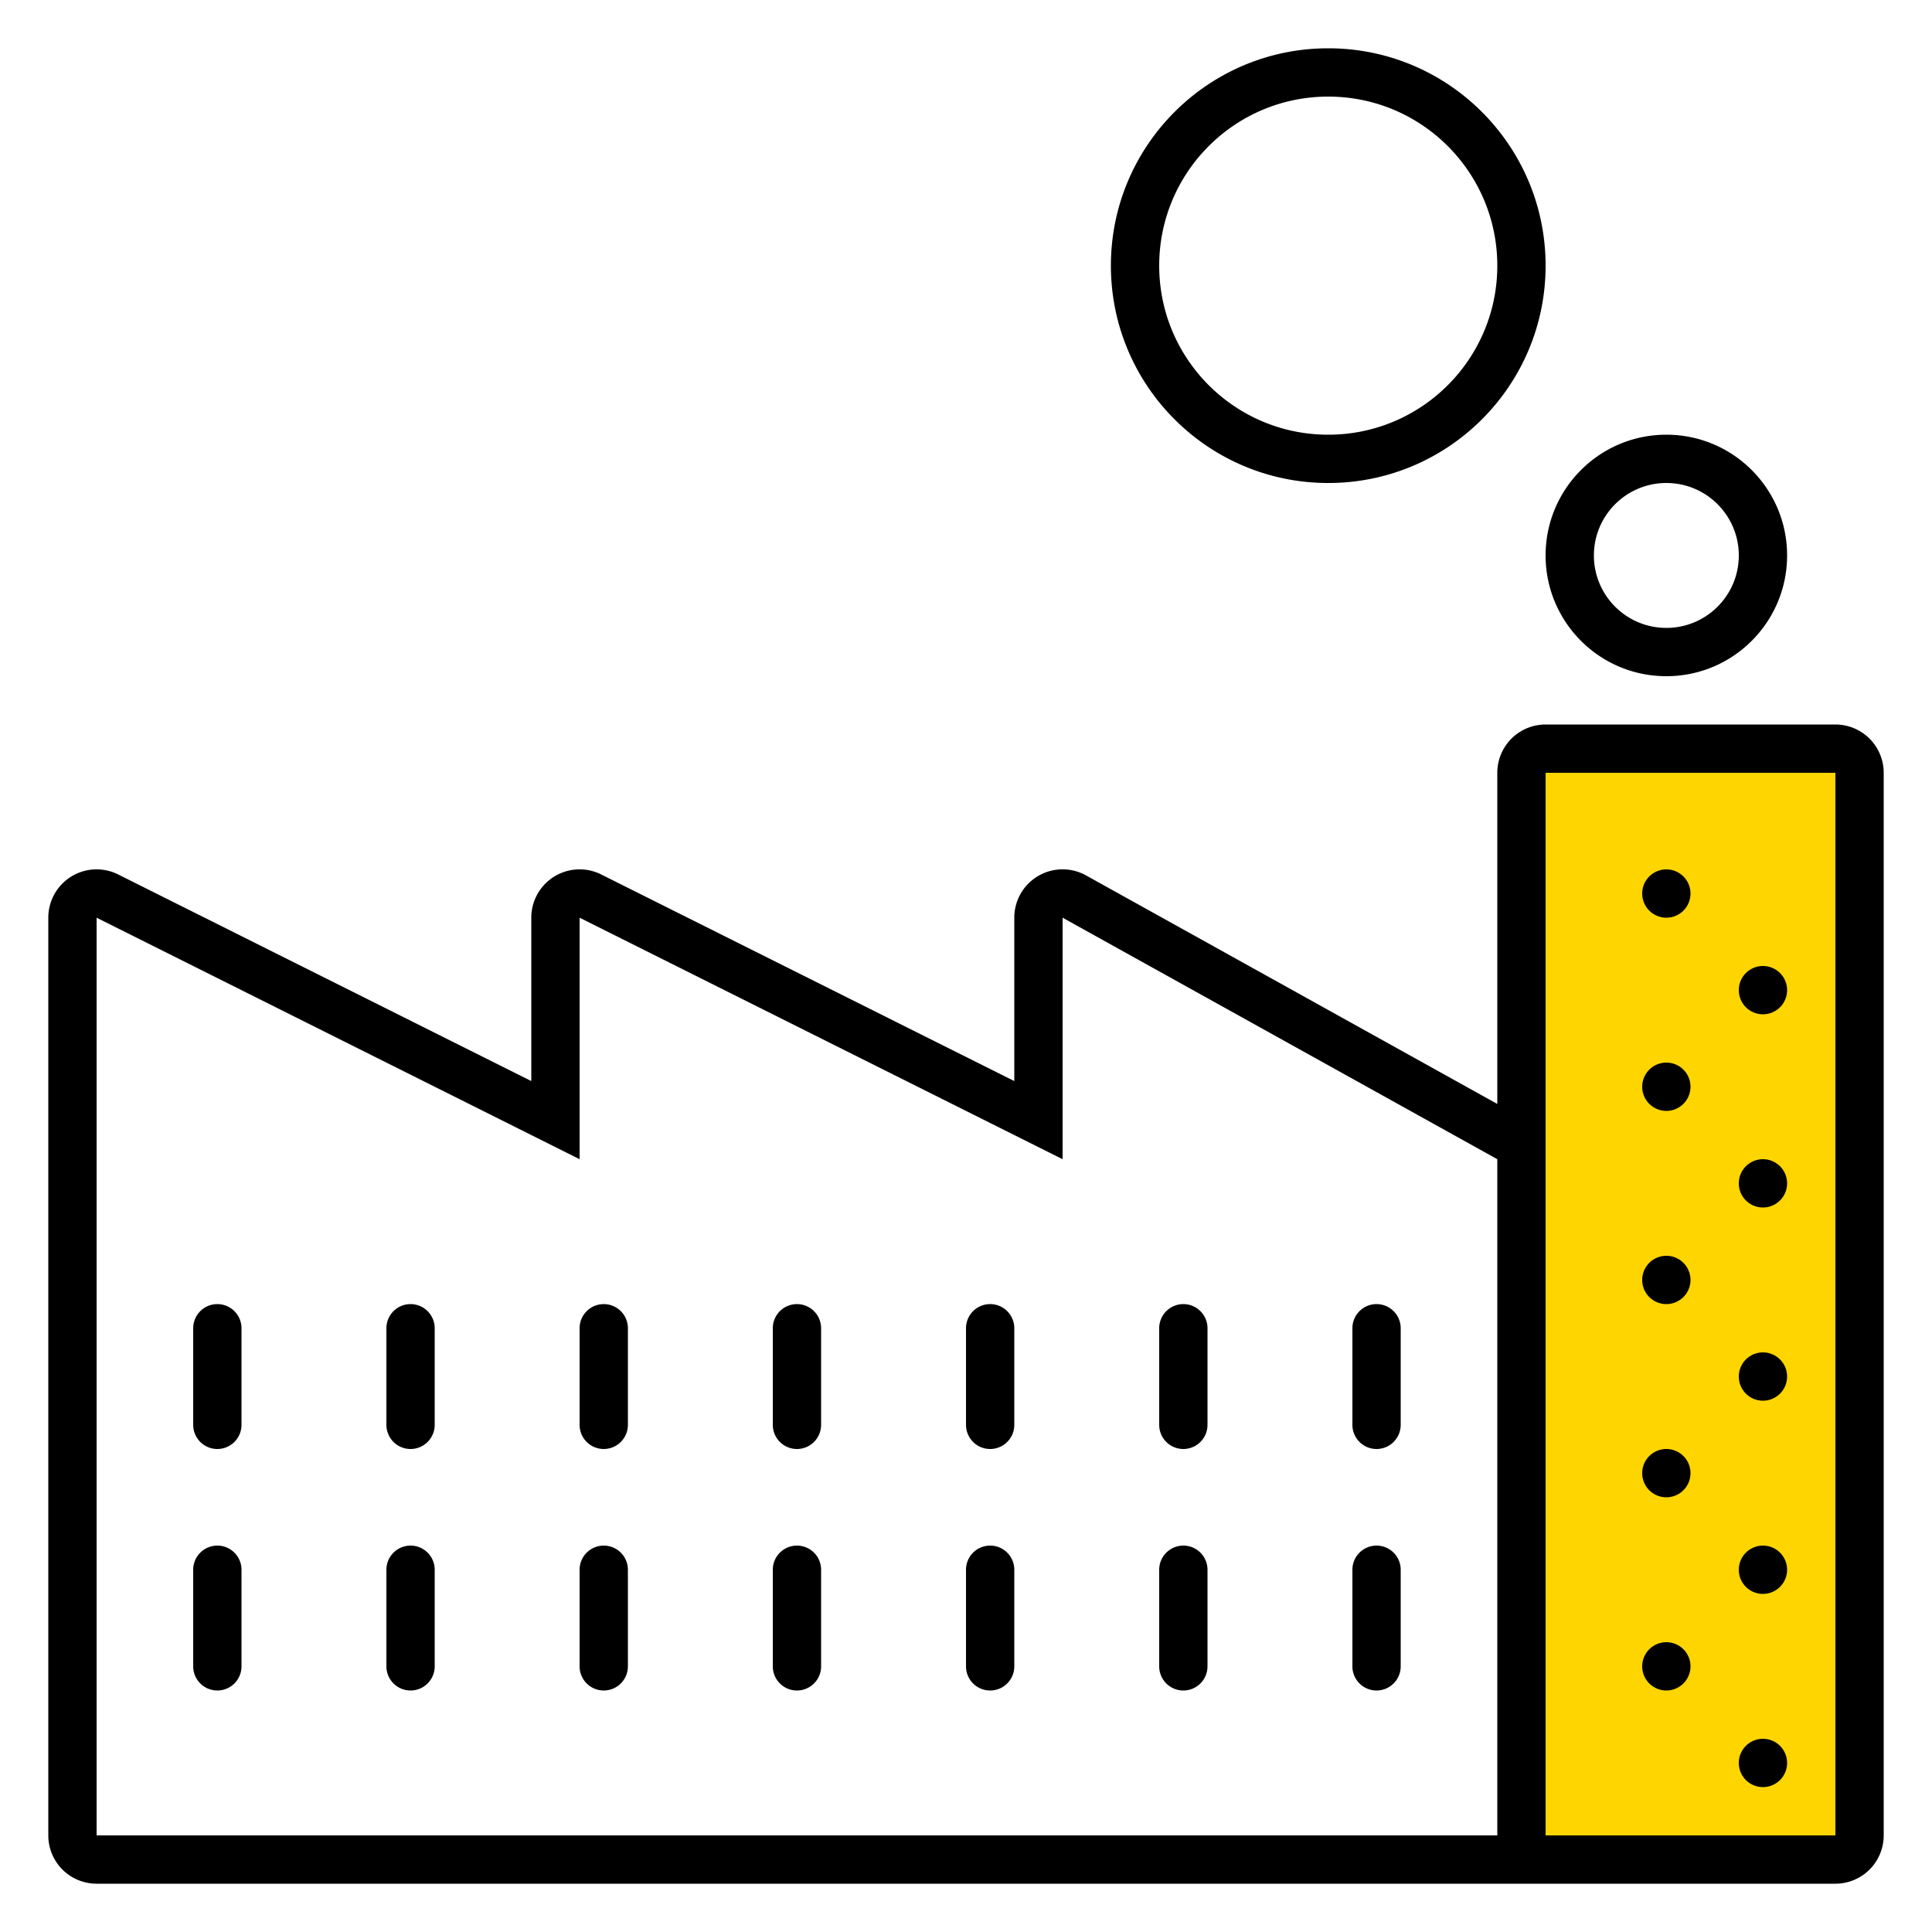 <svg xmlns="http://www.w3.org/2000/svg" width="320" height="320" viewBox="0 0 320 320"><g id="Foundations/Icons/Brand-Icons/Cities/02-Factory" fill="none" fill-rule="evenodd" stroke="none" stroke-width="1"><path id="lg-icon-fill-primary" fill="#FFD500" d="M256 128h48v176h-48z"/><path id="Half-tone" fill="#000" d="M292 288a4 4 0 1 1 0 8 4 4 0 0 1 0-8m-16-16a4 4 0 1 1 0 8 4 4 0 0 1 0-8m16-16a4 4 0 1 1 0 8 4 4 0 0 1 0-8m-16-16a4 4 0 1 1 0 8 4 4 0 0 1 0-8m16-16a4 4 0 1 1 0 8 4 4 0 0 1 0-8m-16-16 .2.005a4 4 0 1 1-.4 0zm16-16 .2.005a4 4 0 1 1-.4 0zm-16-16a4 4 0 1 1 0 8 4 4 0 0 1 0-8m16-16a4 4 0 1 1 0 8 4 4 0 0 1 0-8m-16-16a4 4 0 1 1 0 8 4 4 0 0 1 0-8"/><path id="Outlines" fill="#000" d="M304 120a8 8 0 0 1 8 8v176a8 8 0 0 1-8 8H16a8 8 0 0 1-8-8V152a8 8 0 0 1 11.58-7.16L88 179.06V152a8 8 0 0 1 11.58-7.16L168 179.06V152a8 8 0 0 1 11.89-7L248 182.85V128a8 8 0 0 1 8-8Zm-128 32v40l-80-40v40l-80-40v152h232V192zm128-24h-48v176h48zM36 256a4 4 0 0 1 3.995 3.8l.005.2v16a4 4 0 0 1-7.995.2L32 276v-16a4 4 0 0 1 4-4m32 0a4 4 0 0 1 3.995 3.8l.005.2v16a4 4 0 0 1-7.995.2L64 276v-16a4 4 0 0 1 4-4m32 0a4 4 0 0 1 3.995 3.8l.005.2v16a4 4 0 0 1-7.995.2L96 276v-16a4 4 0 0 1 4-4m32 0a4 4 0 0 1 3.995 3.8l.005.2v16a4 4 0 0 1-7.995.2L128 276v-16a4 4 0 0 1 4-4m32 0a4 4 0 0 1 3.995 3.8l.005.2v16a4 4 0 0 1-7.995.2L160 276v-16a4 4 0 0 1 4-4m32 0a4 4 0 0 1 3.995 3.8l.005.2v16a4 4 0 0 1-7.995.2L192 276v-16a4 4 0 0 1 4-4m32 0a4 4 0 0 1 3.995 3.8l.005.2v16a4 4 0 0 1-7.995.2L224 276v-16a4 4 0 0 1 4-4M36 216a4 4 0 0 1 3.995 3.8l.005.2v16a4 4 0 0 1-7.995.2L32 236v-16a4 4 0 0 1 4-4m32 0a4 4 0 0 1 3.995 3.8l.005.2v16a4 4 0 0 1-7.995.2L64 236v-16a4 4 0 0 1 4-4m32 0a4 4 0 0 1 3.995 3.8l.005.2v16a4 4 0 0 1-7.995.2L96 236v-16a4 4 0 0 1 4-4m32 0a4 4 0 0 1 3.995 3.8l.005.2v16a4 4 0 0 1-7.995.2L128 236v-16a4 4 0 0 1 4-4m32 0a4 4 0 0 1 3.995 3.8l.005.2v16a4 4 0 0 1-7.995.2L160 236v-16a4 4 0 0 1 4-4m32 0a4 4 0 0 1 3.995 3.8l.005.2v16a4 4 0 0 1-7.995.2L192 236v-16a4 4 0 0 1 4-4m32 0a4 4 0 0 1 3.995 3.8l.005.2v16a4 4 0 0 1-7.995.2L224 236v-16a4 4 0 0 1 4-4m48-144c11.046 0 20 8.954 20 20s-8.954 20-20 20-20-8.954-20-20 8.954-20 20-20m0 8c-6.627 0-12 5.373-12 12s5.373 12 12 12 12-5.373 12-12-5.373-12-12-12M220 8c19.882 0 36 16.118 36 36s-16.118 36-36 36-36-16.118-36-36 16.118-36 36-36m0 8c-15.464 0-28 12.536-28 28s12.536 28 28 28 28-12.536 28-28-12.536-28-28-28"/></g></svg>